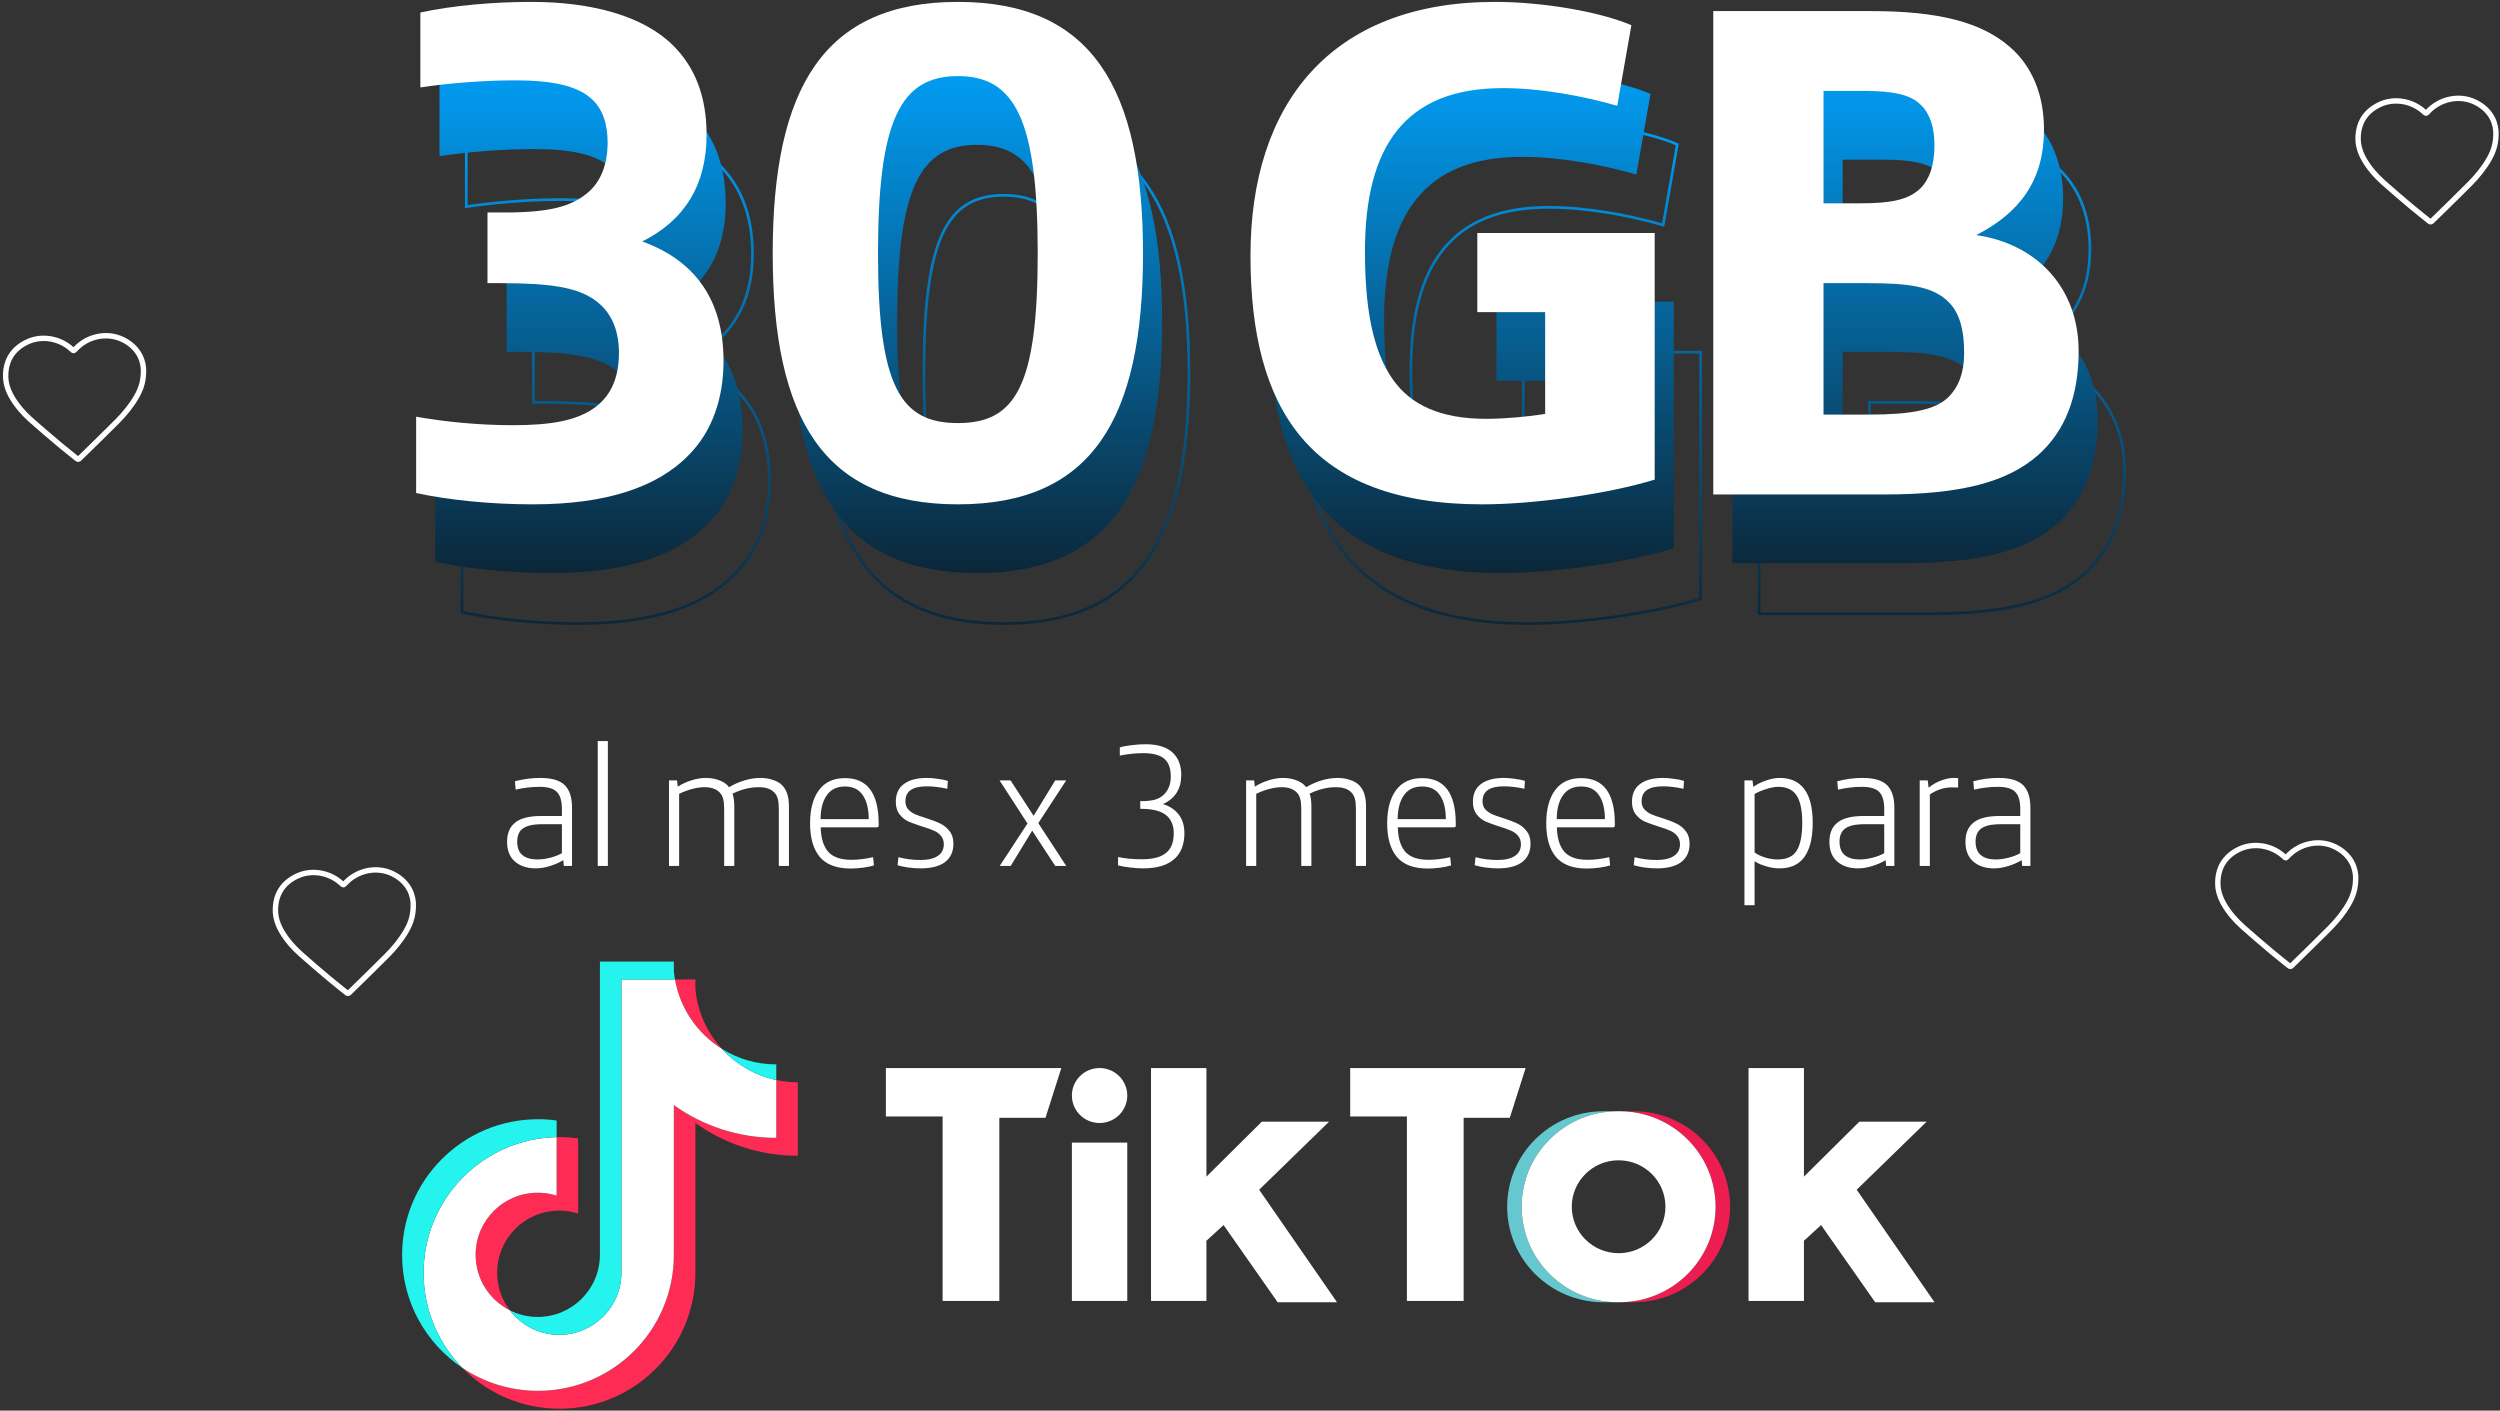 <svg width="358" height="202" viewBox="0 0 358 202" fill="none" xmlns="http://www.w3.org/2000/svg">
<rect x="0" y="0" width="358" height="202" fill="#333333" stroke="none"/>
<path d="M82.862 89.293C93.386 89.293 100.773 86.865 105.327 82.109C108.565 78.769 110.184 74.114 110.184 68.751C110.184 59.745 105.833 54.28 98.547 51.649C104.619 48.613 107.756 43.553 107.756 36.369C107.756 30.601 105.934 26.553 103 23.618C98.749 19.368 91.362 17.344 82.659 17.344C77.296 17.344 71.427 17.85 66.772 18.862V29.589C70.82 28.982 75.879 28.577 80.332 28.577C85.796 28.577 89.237 29.386 91.261 31.208C92.88 32.624 93.588 34.851 93.588 37.482C93.588 40.821 92.475 43.149 90.856 44.565C88.428 46.691 85.189 47.5 78.814 47.5H76.385V57.62H78.308C85.392 57.62 89.237 58.227 91.767 60.048C93.892 61.566 95.208 63.995 95.208 67.638C95.208 71.382 93.892 74.013 91.463 75.632C89.035 77.251 85.695 77.96 80.028 77.96C74.969 77.96 70.213 77.454 66.165 76.745V87.674C70.82 88.686 76.891 89.293 82.862 89.293Z" stroke="url(#paint0_linear_102_500)" stroke-width="0.386" stroke-linecap="round"/>
<path d="M143.741 89.293C162.968 89.293 170.254 77.049 170.254 53.369C170.254 29.69 162.968 17.344 143.741 17.344C124.515 17.344 117.229 29.69 117.229 53.369C117.229 77.049 124.515 89.293 143.741 89.293ZM143.741 77.656C135.545 77.656 132.306 72.495 132.306 53.369C132.306 34.244 135.545 27.97 143.741 27.97C151.938 27.97 155.176 34.244 155.176 53.369C155.176 72.495 151.938 77.656 143.741 77.656Z" stroke="url(#paint1_linear_102_500)" stroke-width="0.386" stroke-linecap="round"/>
<path d="M218.836 89.293C226.426 89.293 236.95 87.775 243.527 85.752V50.435H218.128V61.769H227.842V76.341C225.414 76.745 221.973 77.049 219.443 77.049C212.764 77.049 208.615 75.025 206.085 71.483C203.05 67.233 202.038 60.858 202.038 53.066C202.038 37.988 207.806 29.69 221.771 29.69C227.235 29.69 233.206 30.803 238.164 32.22L240.188 20.683C235.735 18.761 227.539 17.344 220.657 17.344C197.079 17.344 185.644 32.017 185.644 53.673C185.644 75.632 194.043 89.293 218.836 89.293Z" stroke="url(#paint2_linear_102_500)" stroke-width="0.386" stroke-linecap="round"/>
<path d="M251.916 87.877H276.507C287.233 87.877 294.013 86.156 298.466 82.21C302.21 78.87 304.234 74.013 304.234 67.334C304.234 58.227 298.162 51.953 289.561 50.738C295.936 47.5 299.275 42.744 299.275 35.66C299.275 30.601 297.555 26.553 294.418 23.821C290.37 20.279 284.299 18.66 274.483 18.66H251.916V87.877ZM267.703 46.185V30.095H273.471C277.721 30.095 280.15 30.601 281.667 32.118C282.983 33.434 283.59 35.357 283.59 37.887C283.59 40.72 282.882 42.744 281.566 44.059C279.846 45.679 277.417 46.185 273.066 46.185H267.703ZM267.703 76.442V57.62H274.179C279.846 57.62 283.084 58.126 285.209 59.947C287.031 61.465 287.84 63.894 287.84 67.638C287.84 70.471 287.031 72.495 285.614 73.912C283.691 75.835 280.048 76.442 274.179 76.442H267.703Z" stroke="url(#paint3_linear_102_500)" stroke-width="0.386" stroke-linecap="round"/>
<path d="M79.026 82.064C89.55 82.064 96.937 79.635 101.491 74.879C104.729 71.539 106.348 66.884 106.348 61.521C106.348 52.515 101.997 47.05 94.711 44.419C100.783 41.383 103.92 36.324 103.92 29.139C103.92 23.371 102.098 19.323 99.164 16.388C94.913 12.138 87.526 10.114 78.823 10.114C73.46 10.114 67.591 10.62 62.936 11.632V22.359C66.984 21.752 72.043 21.347 76.496 21.347C81.96 21.347 85.401 22.156 87.425 23.978C89.044 25.395 89.752 27.621 89.752 30.252C89.752 33.591 88.639 35.919 87.02 37.336C84.592 39.461 81.353 40.27 74.978 40.27H72.549V50.39H74.472C81.556 50.39 85.401 50.997 87.931 52.818C90.056 54.336 91.372 56.765 91.372 60.408C91.372 64.152 90.056 66.783 87.627 68.402C85.199 70.022 81.859 70.73 76.192 70.73C71.133 70.73 66.377 70.224 62.329 69.516V80.445C66.984 81.456 73.055 82.064 79.026 82.064Z" fill="url(#paint4_linear_102_500)"/>
<path d="M139.905 82.064C159.132 82.064 166.418 69.819 166.418 46.139C166.418 22.46 159.132 10.114 139.905 10.114C120.679 10.114 113.393 22.46 113.393 46.139C113.393 69.819 120.679 82.064 139.905 82.064ZM139.905 70.426C131.709 70.426 128.47 65.265 128.47 46.139C128.47 27.014 131.709 20.74 139.905 20.74C148.102 20.74 151.34 27.014 151.34 46.139C151.34 65.265 148.102 70.426 139.905 70.426Z" fill="url(#paint5_linear_102_500)"/>
<path d="M215 82.064C222.59 82.064 233.114 80.546 239.691 78.522V43.205H214.292V54.539H224.006V69.111C221.578 69.516 218.137 69.819 215.607 69.819C208.928 69.819 204.779 67.795 202.249 64.253C199.214 60.003 198.202 53.628 198.202 45.836C198.202 30.758 203.97 22.46 217.935 22.46C223.399 22.46 229.37 23.573 234.328 24.99L236.352 13.454C231.899 11.531 223.703 10.114 216.821 10.114C193.243 10.114 181.808 24.788 181.808 46.443C181.808 68.402 190.207 82.064 215 82.064Z" fill="url(#paint6_linear_102_500)"/>
<path d="M248.08 80.647H272.671C283.397 80.647 290.177 78.927 294.63 74.98C298.374 71.641 300.398 66.783 300.398 60.104C300.398 50.997 294.326 44.723 285.725 43.508C292.1 40.27 295.439 35.514 295.439 28.43C295.439 23.371 293.719 19.323 290.582 16.591C286.534 13.049 280.463 11.43 270.647 11.43H248.08V80.647ZM263.867 38.955V22.865H269.635C273.885 22.865 276.314 23.371 277.831 24.889C279.147 26.204 279.754 28.127 279.754 30.657C279.754 33.49 279.046 35.514 277.73 36.83C276.01 38.449 273.581 38.955 269.23 38.955H263.867ZM263.867 69.212V50.39H270.343C276.01 50.39 279.248 50.896 281.373 52.717C283.195 54.235 284.004 56.664 284.004 60.408C284.004 63.241 283.195 65.265 281.778 66.682C279.855 68.605 276.212 69.212 270.343 69.212H263.867Z" fill="url(#paint7_linear_102_500)"/>
<path d="M76.287 72.222C86.811 72.222 94.198 69.793 98.752 65.037C101.99 61.697 103.609 57.042 103.609 51.679C103.609 42.673 99.258 37.208 91.972 34.577C98.044 31.541 101.181 26.482 101.181 19.297C101.181 13.529 99.359 9.481 96.424 6.546C92.174 2.296 84.787 0.272 76.084 0.272C70.721 0.272 64.852 0.778 60.197 1.79V12.517C64.245 11.91 69.304 11.505 73.757 11.505C79.222 11.505 82.662 12.314 84.686 14.136C86.305 15.553 87.013 17.779 87.013 20.41C87.013 23.749 85.9 26.077 84.281 27.494C81.853 29.619 78.614 30.428 72.239 30.428H69.81V40.548H71.733C78.817 40.548 82.662 41.155 85.192 42.976C87.317 44.494 88.633 46.923 88.633 50.566C88.633 54.31 87.317 56.941 84.888 58.56C82.46 60.179 79.12 60.888 73.453 60.888C68.394 60.888 63.638 60.382 59.59 59.673V70.602C64.245 71.614 70.316 72.222 76.287 72.222Z" fill="white"/>
<path d="M137.166 72.222C156.393 72.222 163.679 59.977 163.679 36.297C163.679 12.618 156.393 0.272 137.166 0.272C117.939 0.272 110.653 12.618 110.653 36.297C110.653 59.977 117.939 72.222 137.166 72.222ZM137.166 60.584C128.97 60.584 125.731 55.423 125.731 36.297C125.731 17.172 128.97 10.898 137.166 10.898C145.363 10.898 148.601 17.172 148.601 36.297C148.601 55.423 145.363 60.584 137.166 60.584Z" fill="white"/>
<path d="M212.261 72.222C219.85 72.222 230.375 70.704 236.952 68.68V33.363H211.553V44.697H221.267V59.269C218.839 59.673 215.398 59.977 212.868 59.977C206.189 59.977 202.04 57.953 199.51 54.411C196.475 50.161 195.463 43.786 195.463 35.994C195.463 20.916 201.231 12.618 215.196 12.618C220.66 12.618 226.631 13.731 231.589 15.148L233.613 3.612C229.16 1.689 220.964 0.272 214.082 0.272C190.504 0.272 179.069 14.945 179.069 36.601C179.069 58.56 187.468 72.222 212.261 72.222Z" fill="white"/>
<path d="M245.341 70.805H269.931C280.658 70.805 287.438 69.085 291.891 65.138C295.635 61.798 297.659 56.941 297.659 50.262C297.659 41.155 291.587 34.881 282.986 33.666C289.361 30.428 292.7 25.672 292.7 18.588C292.7 13.529 290.98 9.481 287.843 6.749C283.795 3.207 277.723 1.588 267.908 1.588H245.341V70.805ZM261.128 29.113V13.023H266.896C271.146 13.023 273.574 13.529 275.092 15.047C276.408 16.362 277.015 18.285 277.015 20.815C277.015 23.648 276.307 25.672 274.991 26.988C273.271 28.607 270.842 29.113 266.491 29.113H261.128ZM261.128 59.37V40.548H267.604C273.271 40.548 276.509 41.054 278.634 42.875C280.456 44.393 281.265 46.822 281.265 50.566C281.265 53.399 280.456 55.423 279.039 56.84C277.116 58.763 273.473 59.37 267.604 59.37H261.128Z" fill="white"/>
<path d="M76.715 124.35C75.482 124.35 74.49 124.025 73.74 123.375C72.99 122.725 72.615 121.783 72.615 120.55C72.615 119.433 72.932 118.575 73.565 117.975C73.982 117.575 74.507 117.292 75.14 117.125C75.774 116.942 76.565 116.85 77.515 116.85H80.465V115.85C80.465 114.7 80.224 113.883 79.74 113.4C79.274 112.917 78.449 112.675 77.265 112.675C76.149 112.675 75.007 112.808 73.84 113.075L73.74 111.875C74.957 111.558 76.174 111.4 77.39 111.4C79.04 111.4 80.215 111.758 80.915 112.475C81.582 113.175 81.915 114.233 81.915 115.65V124H80.74L80.665 123.175C80.049 123.542 79.399 123.825 78.715 124.025C78.032 124.242 77.365 124.35 76.715 124.35ZM76.965 123.075C77.532 123.075 78.14 122.992 78.79 122.825C79.44 122.658 79.999 122.442 80.465 122.175V118.025H77.74C76.974 118.025 76.357 118.083 75.89 118.2C75.424 118.317 75.049 118.492 74.765 118.725C74.299 119.125 74.065 119.725 74.065 120.525C74.065 121.392 74.315 122.033 74.815 122.45C75.315 122.867 76.032 123.075 76.965 123.075ZM85.597 106.125H87.047V124H85.597V106.125ZM95.801 111.75H96.951L97.051 112.65C97.651 112.267 98.301 111.967 99.001 111.75C99.717 111.517 100.409 111.4 101.076 111.4C101.792 111.4 102.442 111.517 103.026 111.75C103.626 111.967 104.084 112.292 104.401 112.725C105.101 112.308 105.842 111.983 106.626 111.75C107.409 111.517 108.167 111.4 108.901 111.4C109.534 111.4 110.117 111.492 110.651 111.675C111.201 111.842 111.642 112.092 111.976 112.425C112.326 112.775 112.576 113.192 112.726 113.675C112.892 114.158 112.976 114.775 112.976 115.525V124H111.526V115.9C111.526 115.25 111.476 114.742 111.376 114.375C111.276 114.008 111.101 113.7 110.851 113.45C110.367 112.967 109.634 112.725 108.651 112.725C107.417 112.725 106.167 113.033 104.901 113.65C105.067 114.133 105.151 114.758 105.151 115.525V124H103.701V115.9C103.701 115.25 103.651 114.742 103.551 114.375C103.451 114.008 103.276 113.7 103.026 113.45C102.542 112.967 101.826 112.725 100.876 112.725C100.342 112.725 99.759 112.808 99.126 112.975C98.492 113.142 97.867 113.375 97.251 113.675V124H95.801V111.75ZM121.826 124.375C119.81 124.375 118.335 123.825 117.401 122.725C116.468 121.608 116.001 120 116.001 117.9C116.001 115.9 116.418 114.325 117.251 113.175C118.101 112.008 119.351 111.425 121.001 111.425C124.218 111.425 125.826 113.608 125.826 117.975V118.2C125.826 118.3 125.801 118.375 125.751 118.425C125.718 118.458 125.643 118.475 125.526 118.475H117.526C117.56 120.008 117.91 121.167 118.576 121.95C119.26 122.733 120.376 123.125 121.926 123.125C122.876 123.125 123.91 123 125.026 122.75L125.151 123.925C124.735 124.058 124.21 124.167 123.576 124.25C122.943 124.333 122.36 124.375 121.826 124.375ZM124.401 117.3C124.401 115.833 124.118 114.692 123.551 113.875C123.001 113.042 122.151 112.625 121.001 112.625C119.851 112.625 118.985 113.042 118.401 113.875C117.818 114.692 117.518 115.833 117.501 117.3H124.401ZM131.854 124.35C131.254 124.35 130.654 124.308 130.054 124.225C129.471 124.142 128.963 124.033 128.529 123.9L128.654 122.75C129.671 123.017 130.713 123.15 131.779 123.15C132.879 123.15 133.713 122.958 134.279 122.575C134.863 122.192 135.154 121.633 135.154 120.9C135.154 120.4 135.013 119.992 134.729 119.675C134.463 119.358 134.129 119.117 133.729 118.95C133.329 118.767 132.771 118.567 132.054 118.35C131.221 118.083 130.554 117.842 130.054 117.625C129.571 117.392 129.154 117.05 128.804 116.6C128.454 116.15 128.279 115.558 128.279 114.825C128.279 113.692 128.663 112.842 129.429 112.275C130.213 111.692 131.304 111.4 132.704 111.4C133.188 111.4 133.704 111.442 134.254 111.525C134.821 111.592 135.313 111.692 135.729 111.825L135.654 112.95C134.571 112.717 133.596 112.6 132.729 112.6C131.713 112.6 130.946 112.775 130.429 113.125C129.913 113.475 129.654 114.017 129.654 114.75C129.654 115.217 129.788 115.6 130.054 115.9C130.321 116.183 130.646 116.417 131.029 116.6C131.429 116.767 131.979 116.958 132.679 117.175C133.513 117.442 134.179 117.7 134.679 117.95C135.196 118.2 135.629 118.558 135.979 119.025C136.346 119.475 136.529 120.075 136.529 120.825C136.529 121.958 136.129 122.833 135.329 123.45C134.529 124.05 133.371 124.35 131.854 124.35ZM147.135 117.925L143.135 111.75H144.71L148.01 116.825L151.11 111.75H152.685L148.685 117.875L152.685 124H151.11L147.81 118.95L144.735 124H143.16L147.135 117.925ZM163.707 124.35C163.14 124.35 162.507 124.308 161.807 124.225C161.123 124.142 160.557 124.042 160.107 123.925V122.725C160.573 122.825 161.123 122.908 161.757 122.975C162.39 123.025 162.973 123.05 163.507 123.05C165.173 123.05 166.373 122.708 167.107 122.025C167.757 121.425 168.082 120.525 168.082 119.325C168.082 118.308 167.782 117.5 167.182 116.9C166.432 116.183 165.19 115.825 163.457 115.825H163.282V114.725H163.482C164.265 114.725 164.915 114.65 165.432 114.5C165.965 114.333 166.398 114.075 166.732 113.725C167.348 113.075 167.657 112.233 167.657 111.2C167.657 110.133 167.398 109.333 166.882 108.8C166.282 108.167 165.223 107.85 163.707 107.85C162.64 107.85 161.523 107.967 160.357 108.2V107.025C160.873 106.875 161.465 106.767 162.132 106.7C162.798 106.617 163.44 106.575 164.057 106.575C165.79 106.575 167.09 106.983 167.957 107.8C168.757 108.567 169.157 109.625 169.157 110.975C169.157 112.958 168.282 114.35 166.532 115.15C167.465 115.417 168.207 115.9 168.757 116.6C169.323 117.3 169.607 118.208 169.607 119.325C169.607 120.908 169.132 122.133 168.182 123C167.182 123.9 165.69 124.35 163.707 124.35ZM178.442 111.75H179.592L179.692 112.65C180.292 112.267 180.942 111.967 181.642 111.75C182.359 111.517 183.051 111.4 183.717 111.4C184.434 111.4 185.084 111.517 185.667 111.75C186.267 111.967 186.726 112.292 187.042 112.725C187.742 112.308 188.484 111.983 189.267 111.75C190.051 111.517 190.809 111.4 191.542 111.4C192.176 111.4 192.759 111.492 193.292 111.675C193.842 111.842 194.284 112.092 194.617 112.425C194.967 112.775 195.217 113.192 195.367 113.675C195.534 114.158 195.617 114.775 195.617 115.525V124H194.167V115.9C194.167 115.25 194.117 114.742 194.017 114.375C193.917 114.008 193.742 113.7 193.492 113.45C193.009 112.967 192.276 112.725 191.292 112.725C190.059 112.725 188.809 113.033 187.542 113.65C187.709 114.133 187.792 114.758 187.792 115.525V124H186.342V115.9C186.342 115.25 186.292 114.742 186.192 114.375C186.092 114.008 185.917 113.7 185.667 113.45C185.184 112.967 184.467 112.725 183.517 112.725C182.984 112.725 182.401 112.808 181.767 112.975C181.134 113.142 180.509 113.375 179.892 113.675V124H178.442V111.75ZM204.468 124.375C202.451 124.375 200.976 123.825 200.043 122.725C199.11 121.608 198.643 120 198.643 117.9C198.643 115.9 199.06 114.325 199.893 113.175C200.743 112.008 201.993 111.425 203.643 111.425C206.86 111.425 208.468 113.608 208.468 117.975V118.2C208.468 118.3 208.443 118.375 208.393 118.425C208.36 118.458 208.285 118.475 208.168 118.475H200.168C200.201 120.008 200.551 121.167 201.218 121.95C201.901 122.733 203.018 123.125 204.568 123.125C205.518 123.125 206.551 123 207.668 122.75L207.793 123.925C207.376 124.058 206.851 124.167 206.218 124.25C205.585 124.333 205.001 124.375 204.468 124.375ZM207.043 117.3C207.043 115.833 206.76 114.692 206.193 113.875C205.643 113.042 204.793 112.625 203.643 112.625C202.493 112.625 201.626 113.042 201.043 113.875C200.46 114.692 200.16 115.833 200.143 117.3H207.043ZM214.496 124.35C213.896 124.35 213.296 124.308 212.696 124.225C212.113 124.142 211.604 124.033 211.171 123.9L211.296 122.75C212.313 123.017 213.354 123.15 214.421 123.15C215.521 123.15 216.354 122.958 216.921 122.575C217.504 122.192 217.796 121.633 217.796 120.9C217.796 120.4 217.654 119.992 217.371 119.675C217.104 119.358 216.771 119.117 216.371 118.95C215.971 118.767 215.413 118.567 214.696 118.35C213.863 118.083 213.196 117.842 212.696 117.625C212.213 117.392 211.796 117.05 211.446 116.6C211.096 116.15 210.921 115.558 210.921 114.825C210.921 113.692 211.304 112.842 212.071 112.275C212.854 111.692 213.946 111.4 215.346 111.4C215.829 111.4 216.346 111.442 216.896 111.525C217.463 111.592 217.954 111.692 218.371 111.825L218.296 112.95C217.213 112.717 216.238 112.6 215.371 112.6C214.354 112.6 213.588 112.775 213.071 113.125C212.554 113.475 212.296 114.017 212.296 114.75C212.296 115.217 212.429 115.6 212.696 115.9C212.963 116.183 213.288 116.417 213.671 116.6C214.071 116.767 214.621 116.958 215.321 117.175C216.154 117.442 216.821 117.7 217.321 117.95C217.838 118.2 218.271 118.558 218.621 119.025C218.988 119.475 219.171 120.075 219.171 120.825C219.171 121.958 218.771 122.833 217.971 123.45C217.171 124.05 216.013 124.35 214.496 124.35ZM227.246 124.375C225.23 124.375 223.755 123.825 222.821 122.725C221.888 121.608 221.421 120 221.421 117.9C221.421 115.9 221.838 114.325 222.671 113.175C223.521 112.008 224.771 111.425 226.421 111.425C229.638 111.425 231.246 113.608 231.246 117.975V118.2C231.246 118.3 231.221 118.375 231.171 118.425C231.138 118.458 231.063 118.475 230.946 118.475H222.946C222.98 120.008 223.33 121.167 223.996 121.95C224.68 122.733 225.796 123.125 227.346 123.125C228.296 123.125 229.33 123 230.446 122.75L230.571 123.925C230.155 124.058 229.63 124.167 228.996 124.25C228.363 124.333 227.78 124.375 227.246 124.375ZM229.821 117.3C229.821 115.833 229.538 114.692 228.971 113.875C228.421 113.042 227.571 112.625 226.421 112.625C225.271 112.625 224.405 113.042 223.821 113.875C223.238 114.692 222.938 115.833 222.921 117.3H229.821ZM237.274 124.35C236.674 124.35 236.074 124.308 235.474 124.225C234.891 124.142 234.383 124.033 233.949 123.9L234.074 122.75C235.091 123.017 236.133 123.15 237.199 123.15C238.299 123.15 239.133 122.958 239.699 122.575C240.283 122.192 240.574 121.633 240.574 120.9C240.574 120.4 240.433 119.992 240.149 119.675C239.883 119.358 239.549 119.117 239.149 118.95C238.749 118.767 238.191 118.567 237.474 118.35C236.641 118.083 235.974 117.842 235.474 117.625C234.991 117.392 234.574 117.05 234.224 116.6C233.874 116.15 233.699 115.558 233.699 114.825C233.699 113.692 234.083 112.842 234.849 112.275C235.633 111.692 236.724 111.4 238.124 111.4C238.608 111.4 239.124 111.442 239.674 111.525C240.241 111.592 240.733 111.692 241.149 111.825L241.074 112.95C239.991 112.717 239.016 112.6 238.149 112.6C237.133 112.6 236.366 112.775 235.849 113.125C235.333 113.475 235.074 114.017 235.074 114.75C235.074 115.217 235.208 115.6 235.474 115.9C235.741 116.183 236.066 116.417 236.449 116.6C236.849 116.767 237.399 116.958 238.099 117.175C238.933 117.442 239.599 117.7 240.099 117.95C240.616 118.2 241.049 118.558 241.399 119.025C241.766 119.475 241.949 120.075 241.949 120.825C241.949 121.958 241.549 122.833 240.749 123.45C239.949 124.05 238.791 124.35 237.274 124.35ZM249.805 111.75H250.955L251.08 112.675C251.596 112.308 252.196 112.008 252.88 111.775C253.58 111.525 254.246 111.4 254.88 111.4C256.413 111.4 257.58 111.933 258.38 113C259.18 114.067 259.58 115.675 259.58 117.825C259.58 120.242 259.08 122 258.08 123.1C257.313 123.933 256.221 124.35 254.805 124.35C254.188 124.35 253.555 124.25 252.905 124.05C252.255 123.867 251.705 123.625 251.255 123.325V129.625H249.805V111.75ZM254.555 123.075C255.221 123.075 255.78 122.967 256.23 122.75C256.696 122.533 257.063 122.2 257.33 121.75C257.83 120.9 258.08 119.583 258.08 117.8C258.08 115.933 257.78 114.592 257.18 113.775C256.63 113.042 255.788 112.675 254.655 112.675C254.155 112.675 253.596 112.775 252.98 112.975C252.363 113.158 251.788 113.4 251.255 113.7V122.075C251.671 122.375 252.18 122.617 252.78 122.8C253.396 122.983 253.988 123.075 254.555 123.075ZM266.071 124.35C264.837 124.35 263.846 124.025 263.096 123.375C262.346 122.725 261.971 121.783 261.971 120.55C261.971 119.433 262.287 118.575 262.921 117.975C263.337 117.575 263.862 117.292 264.496 117.125C265.129 116.942 265.921 116.85 266.871 116.85H269.821V115.85C269.821 114.7 269.579 113.883 269.096 113.4C268.629 112.917 267.804 112.675 266.621 112.675C265.504 112.675 264.362 112.808 263.196 113.075L263.096 111.875C264.312 111.558 265.529 111.4 266.746 111.4C268.396 111.4 269.571 111.758 270.271 112.475C270.937 113.175 271.271 114.233 271.271 115.65V124H270.096L270.021 123.175C269.404 123.542 268.754 123.825 268.071 124.025C267.387 124.242 266.721 124.35 266.071 124.35ZM266.321 123.075C266.887 123.075 267.496 122.992 268.146 122.825C268.796 122.658 269.354 122.442 269.821 122.175V118.025H267.096C266.329 118.025 265.712 118.083 265.246 118.2C264.779 118.317 264.404 118.492 264.121 118.725C263.654 119.125 263.421 119.725 263.421 120.525C263.421 121.392 263.671 122.033 264.171 122.45C264.671 122.867 265.387 123.075 266.321 123.075ZM274.902 111.75H276.052L276.177 112.8C276.727 112.35 277.319 112.008 277.952 111.775C278.602 111.525 279.219 111.4 279.802 111.4C280.036 111.4 280.236 111.408 280.402 111.425V112.775C280.136 112.758 279.852 112.75 279.552 112.75C278.402 112.75 277.336 113.092 276.352 113.775V124H274.902V111.75ZM285.553 124.35C284.32 124.35 283.328 124.025 282.578 123.375C281.828 122.725 281.453 121.783 281.453 120.55C281.453 119.433 281.77 118.575 282.403 117.975C282.82 117.575 283.345 117.292 283.978 117.125C284.612 116.942 285.403 116.85 286.353 116.85H289.303V115.85C289.303 114.7 289.062 113.883 288.578 113.4C288.112 112.917 287.287 112.675 286.103 112.675C284.987 112.675 283.845 112.808 282.678 113.075L282.578 111.875C283.795 111.558 285.012 111.4 286.228 111.4C287.878 111.4 289.053 111.758 289.753 112.475C290.42 113.175 290.753 114.233 290.753 115.65V124H289.578L289.503 123.175C288.887 123.542 288.237 123.825 287.553 124.025C286.87 124.242 286.203 124.35 285.553 124.35ZM285.803 123.075C286.37 123.075 286.978 122.992 287.628 122.825C288.278 122.658 288.837 122.442 289.303 122.175V118.025H286.578C285.812 118.025 285.195 118.083 284.728 118.2C284.262 118.317 283.887 118.492 283.603 118.725C283.137 119.125 282.903 119.725 282.903 120.525C282.903 121.392 283.153 122.033 283.653 122.45C284.153 122.867 284.87 123.075 285.803 123.075Z" fill="white"/>
<path fill-rule="evenodd" clip-rule="evenodd" d="M99.578 160.812C103.712 163.766 108.777 165.504 114.247 165.504V154.983C113.211 154.983 112.179 154.875 111.166 154.66V162.942C105.697 162.942 100.632 161.204 96.497 158.25V179.72C96.497 190.461 87.786 199.167 77.04 199.167C73.031 199.167 69.305 197.956 66.209 195.878C69.742 199.489 74.669 201.729 80.12 201.729C90.866 201.729 99.578 193.022 99.578 182.282V160.812H99.578ZM103.378 150.198C101.265 147.891 99.878 144.909 99.578 141.613V140.259H96.658C97.393 144.449 99.9 148.028 103.378 150.198ZM73.005 187.636C71.825 186.089 71.187 184.197 71.19 182.251C71.19 177.339 75.174 173.356 80.09 173.356C81.006 173.355 81.917 173.496 82.79 173.773V163.017C81.77 162.877 80.74 162.818 79.71 162.839V171.211C78.837 170.935 77.926 170.794 77.009 170.795C72.094 170.795 68.109 174.777 68.109 179.69C68.109 183.164 70.101 186.171 73.005 187.636Z" fill="#FE2C55"/>
<path fill-rule="evenodd" clip-rule="evenodd" d="M96.495 158.25C100.63 161.204 105.695 162.942 111.164 162.942V154.66C108.111 154.011 105.408 152.416 103.376 150.198C99.897 148.028 97.391 144.449 96.656 140.259H88.988V182.281C88.971 187.18 84.993 191.146 80.088 191.146C77.197 191.146 74.629 189.77 73.003 187.636C70.099 186.171 68.107 183.164 68.107 179.69C68.107 174.777 72.091 170.795 77.007 170.795C77.949 170.795 78.856 170.941 79.708 171.211V162.839C69.151 163.057 60.661 171.679 60.661 182.282C60.661 187.574 62.776 192.373 66.207 195.878C69.302 197.956 73.029 199.167 77.038 199.167C87.784 199.167 96.495 190.461 96.495 179.721V158.25Z" fill="white"/>
<path fill-rule="evenodd" clip-rule="evenodd" d="M111.164 154.66V152.421C108.411 152.425 105.712 151.654 103.376 150.197C105.444 152.46 108.167 154.02 111.164 154.66ZM96.656 140.259C96.586 139.859 96.532 139.456 96.495 139.051V137.698H85.907V179.72C85.89 184.618 81.913 188.585 77.007 188.585C75.567 188.585 74.207 188.243 73.003 187.636C74.629 189.769 77.197 191.146 80.088 191.146C84.993 191.146 88.971 187.18 88.988 182.281V140.259H96.656ZM79.709 162.839V160.455C78.824 160.334 77.932 160.274 77.039 160.274C66.293 160.274 57.581 168.981 57.581 179.72C57.581 186.453 61.005 192.387 66.207 195.878C62.776 192.372 60.662 187.574 60.662 182.281C60.662 171.678 69.152 163.057 79.709 162.839Z" fill="#25F4EE"/>
<path fill-rule="evenodd" clip-rule="evenodd" d="M233.959 186.482C241.574 186.482 247.748 180.358 247.748 172.805C247.748 165.251 241.574 159.127 233.959 159.127H231.881C239.497 159.127 245.67 165.251 245.67 172.805C245.67 180.358 239.497 186.482 231.881 186.482H233.959Z" fill="#EE1D51"/>
<path fill-rule="evenodd" clip-rule="evenodd" d="M231.692 159.127H229.615C222 159.127 215.825 165.251 215.825 172.805C215.825 180.358 222 186.482 229.615 186.482H231.692C224.076 186.482 217.902 180.358 217.902 172.805C217.902 165.251 224.076 159.127 231.692 159.127Z" fill="#66C8CF"/>
<path fill-rule="evenodd" clip-rule="evenodd" d="M126.86 152.945V159.877H134.981V186.294H143.105V160.065H149.715L151.982 152.945H126.86ZM193.348 152.945V159.877H201.469V186.294H209.593V160.065H216.203L218.47 152.945H193.348ZM153.494 156.879C153.494 154.707 155.267 152.945 157.458 152.945C159.65 152.945 161.425 154.707 161.425 156.879C161.425 159.052 159.651 160.813 157.458 160.813C155.267 160.812 153.494 159.052 153.494 156.879ZM153.494 163.625H161.425V186.294H153.494V163.625ZM164.826 152.945V186.294H172.759V177.677L175.215 175.427L182.959 186.482H191.458L180.313 170.369L190.324 160.625H180.691L172.759 168.494V152.945H164.826ZM250.39 152.945V186.294H258.324V177.677L260.779 175.427L268.525 186.482H277.025L265.88 170.369L275.891 160.625H266.258L258.324 168.494V152.945H250.39Z" fill="white"/>
<path fill-rule="evenodd" clip-rule="evenodd" d="M231.878 186.482C239.494 186.482 245.669 180.358 245.669 172.805C245.669 165.251 239.494 159.127 231.878 159.127H231.69C224.075 159.127 217.901 165.251 217.901 172.805C217.901 180.358 224.075 186.482 231.69 186.482H231.878ZM225.079 172.805C225.079 169.131 228.082 166.154 231.786 166.154C235.487 166.154 238.491 169.131 238.491 172.805C238.491 176.479 235.487 179.457 231.786 179.457C228.082 179.456 225.079 176.479 225.079 172.805Z" fill="white"/>
<path d="M357.412 18.748C357.486 20.46 357.079 21.659 356.432 22.792C355.685 24.097 354.735 25.252 353.685 26.314C352.026 27.991 350.325 29.627 348.641 31.28C348.508 31.41 348.366 31.53 348.242 31.666C348.118 31.803 348.021 31.791 347.885 31.681C347.059 31.008 346.215 30.357 345.402 29.671C344.017 28.503 342.631 27.335 341.284 26.127C340.237 25.188 339.304 24.137 338.591 22.913C338.035 21.961 337.677 20.944 337.679 19.832C337.683 17.623 338.694 16.003 340.657 15.026C342.782 13.967 345.426 14.415 347.181 16.053C347.412 16.268 347.415 16.268 347.631 16.034C349.374 14.129 352.18 13.533 354.436 14.626C356.308 15.533 357.28 17.068 357.412 18.748Z" stroke="white" stroke-width="0.773"/>
<path d="M20.542 52.744C20.617 54.456 20.21 55.655 19.563 56.788C18.816 58.093 17.865 59.248 16.816 60.31C15.156 61.987 13.455 63.623 11.771 65.276C11.639 65.406 11.497 65.526 11.373 65.662C11.249 65.799 11.152 65.787 11.016 65.677C10.19 65.004 9.346 64.353 8.532 63.666C7.148 62.498 5.762 61.331 4.414 60.123C3.368 59.184 2.435 58.133 1.721 56.909C1.166 55.957 0.808 54.94 0.809 53.828C0.814 51.619 1.824 49.999 3.788 49.022C5.912 47.962 8.557 48.41 10.312 50.049C10.543 50.264 10.545 50.264 10.761 50.03C12.504 48.125 15.31 47.529 17.567 48.622C19.439 49.529 20.411 51.064 20.542 52.744Z" stroke="white" stroke-width="0.773"/>
<path d="M59.174 129.235C59.249 130.947 58.842 132.146 58.195 133.279C57.448 134.584 56.497 135.739 55.448 136.801C53.788 138.478 52.087 140.114 50.403 141.767C50.271 141.897 50.129 142.017 50.005 142.153C49.881 142.29 49.783 142.278 49.648 142.168C48.822 141.495 47.978 140.844 47.164 140.158C45.78 138.99 44.394 137.822 43.046 136.614C42 135.675 41.067 134.624 40.353 133.4C39.798 132.448 39.439 131.431 39.441 130.319C39.446 128.11 40.456 126.49 42.42 125.513C44.544 124.454 47.189 124.901 48.944 126.54C49.175 126.755 49.177 126.755 49.393 126.521C51.136 124.616 53.942 124.02 56.199 125.113C58.07 126.02 59.043 127.555 59.174 129.235Z" stroke="white" stroke-width="0.773"/>
<path d="M337.323 125.372C337.398 127.084 336.991 128.283 336.344 129.416C335.597 130.721 334.646 131.875 333.597 132.937C331.937 134.614 330.236 136.251 328.552 137.904C328.42 138.034 328.277 138.153 328.154 138.29C328.03 138.427 327.932 138.414 327.797 138.305C326.971 137.632 326.127 136.981 325.313 136.294C323.929 135.126 322.542 133.958 321.195 132.751C320.149 131.812 319.216 130.761 318.502 129.536C317.947 128.585 317.588 127.568 317.59 126.456C317.595 124.247 318.605 122.627 320.568 121.65C322.693 120.59 325.338 121.038 327.093 122.676C327.323 122.892 327.326 122.892 327.542 122.658C329.285 120.753 332.091 120.156 334.347 121.249C336.219 122.157 337.192 123.691 337.323 125.372Z" stroke="white" stroke-width="0.773"/>
<defs>
<linearGradient id="paint0_linear_102_500" x1="185.199" y1="17.344" x2="185.199" y2="89.293" gradientUnits="userSpaceOnUse">
<stop stop-color="#019DF4"/>
<stop offset="1" stop-color="#0B2739"/>
</linearGradient>
<linearGradient id="paint1_linear_102_500" x1="185.199" y1="17.344" x2="185.199" y2="89.293" gradientUnits="userSpaceOnUse">
<stop stop-color="#019DF4"/>
<stop offset="1" stop-color="#0B2739"/>
</linearGradient>
<linearGradient id="paint2_linear_102_500" x1="185.199" y1="17.344" x2="185.199" y2="89.293" gradientUnits="userSpaceOnUse">
<stop stop-color="#019DF4"/>
<stop offset="1" stop-color="#0B2739"/>
</linearGradient>
<linearGradient id="paint3_linear_102_500" x1="185.199" y1="17.344" x2="185.199" y2="89.293" gradientUnits="userSpaceOnUse">
<stop stop-color="#019DF4"/>
<stop offset="1" stop-color="#0B2739"/>
</linearGradient>
<linearGradient id="paint4_linear_102_500" x1="181.363" y1="10.114" x2="181.363" y2="82.064" gradientUnits="userSpaceOnUse">
<stop stop-color="#019DF4"/>
<stop offset="1" stop-color="#0B2739"/>
</linearGradient>
<linearGradient id="paint5_linear_102_500" x1="181.363" y1="10.114" x2="181.363" y2="82.064" gradientUnits="userSpaceOnUse">
<stop stop-color="#019DF4"/>
<stop offset="1" stop-color="#0B2739"/>
</linearGradient>
<linearGradient id="paint6_linear_102_500" x1="181.363" y1="10.114" x2="181.363" y2="82.064" gradientUnits="userSpaceOnUse">
<stop stop-color="#019DF4"/>
<stop offset="1" stop-color="#0B2739"/>
</linearGradient>
<linearGradient id="paint7_linear_102_500" x1="181.363" y1="10.114" x2="181.363" y2="82.064" gradientUnits="userSpaceOnUse">
<stop stop-color="#019DF4"/>
<stop offset="1" stop-color="#0B2739"/>
</linearGradient>
</defs>
</svg>
